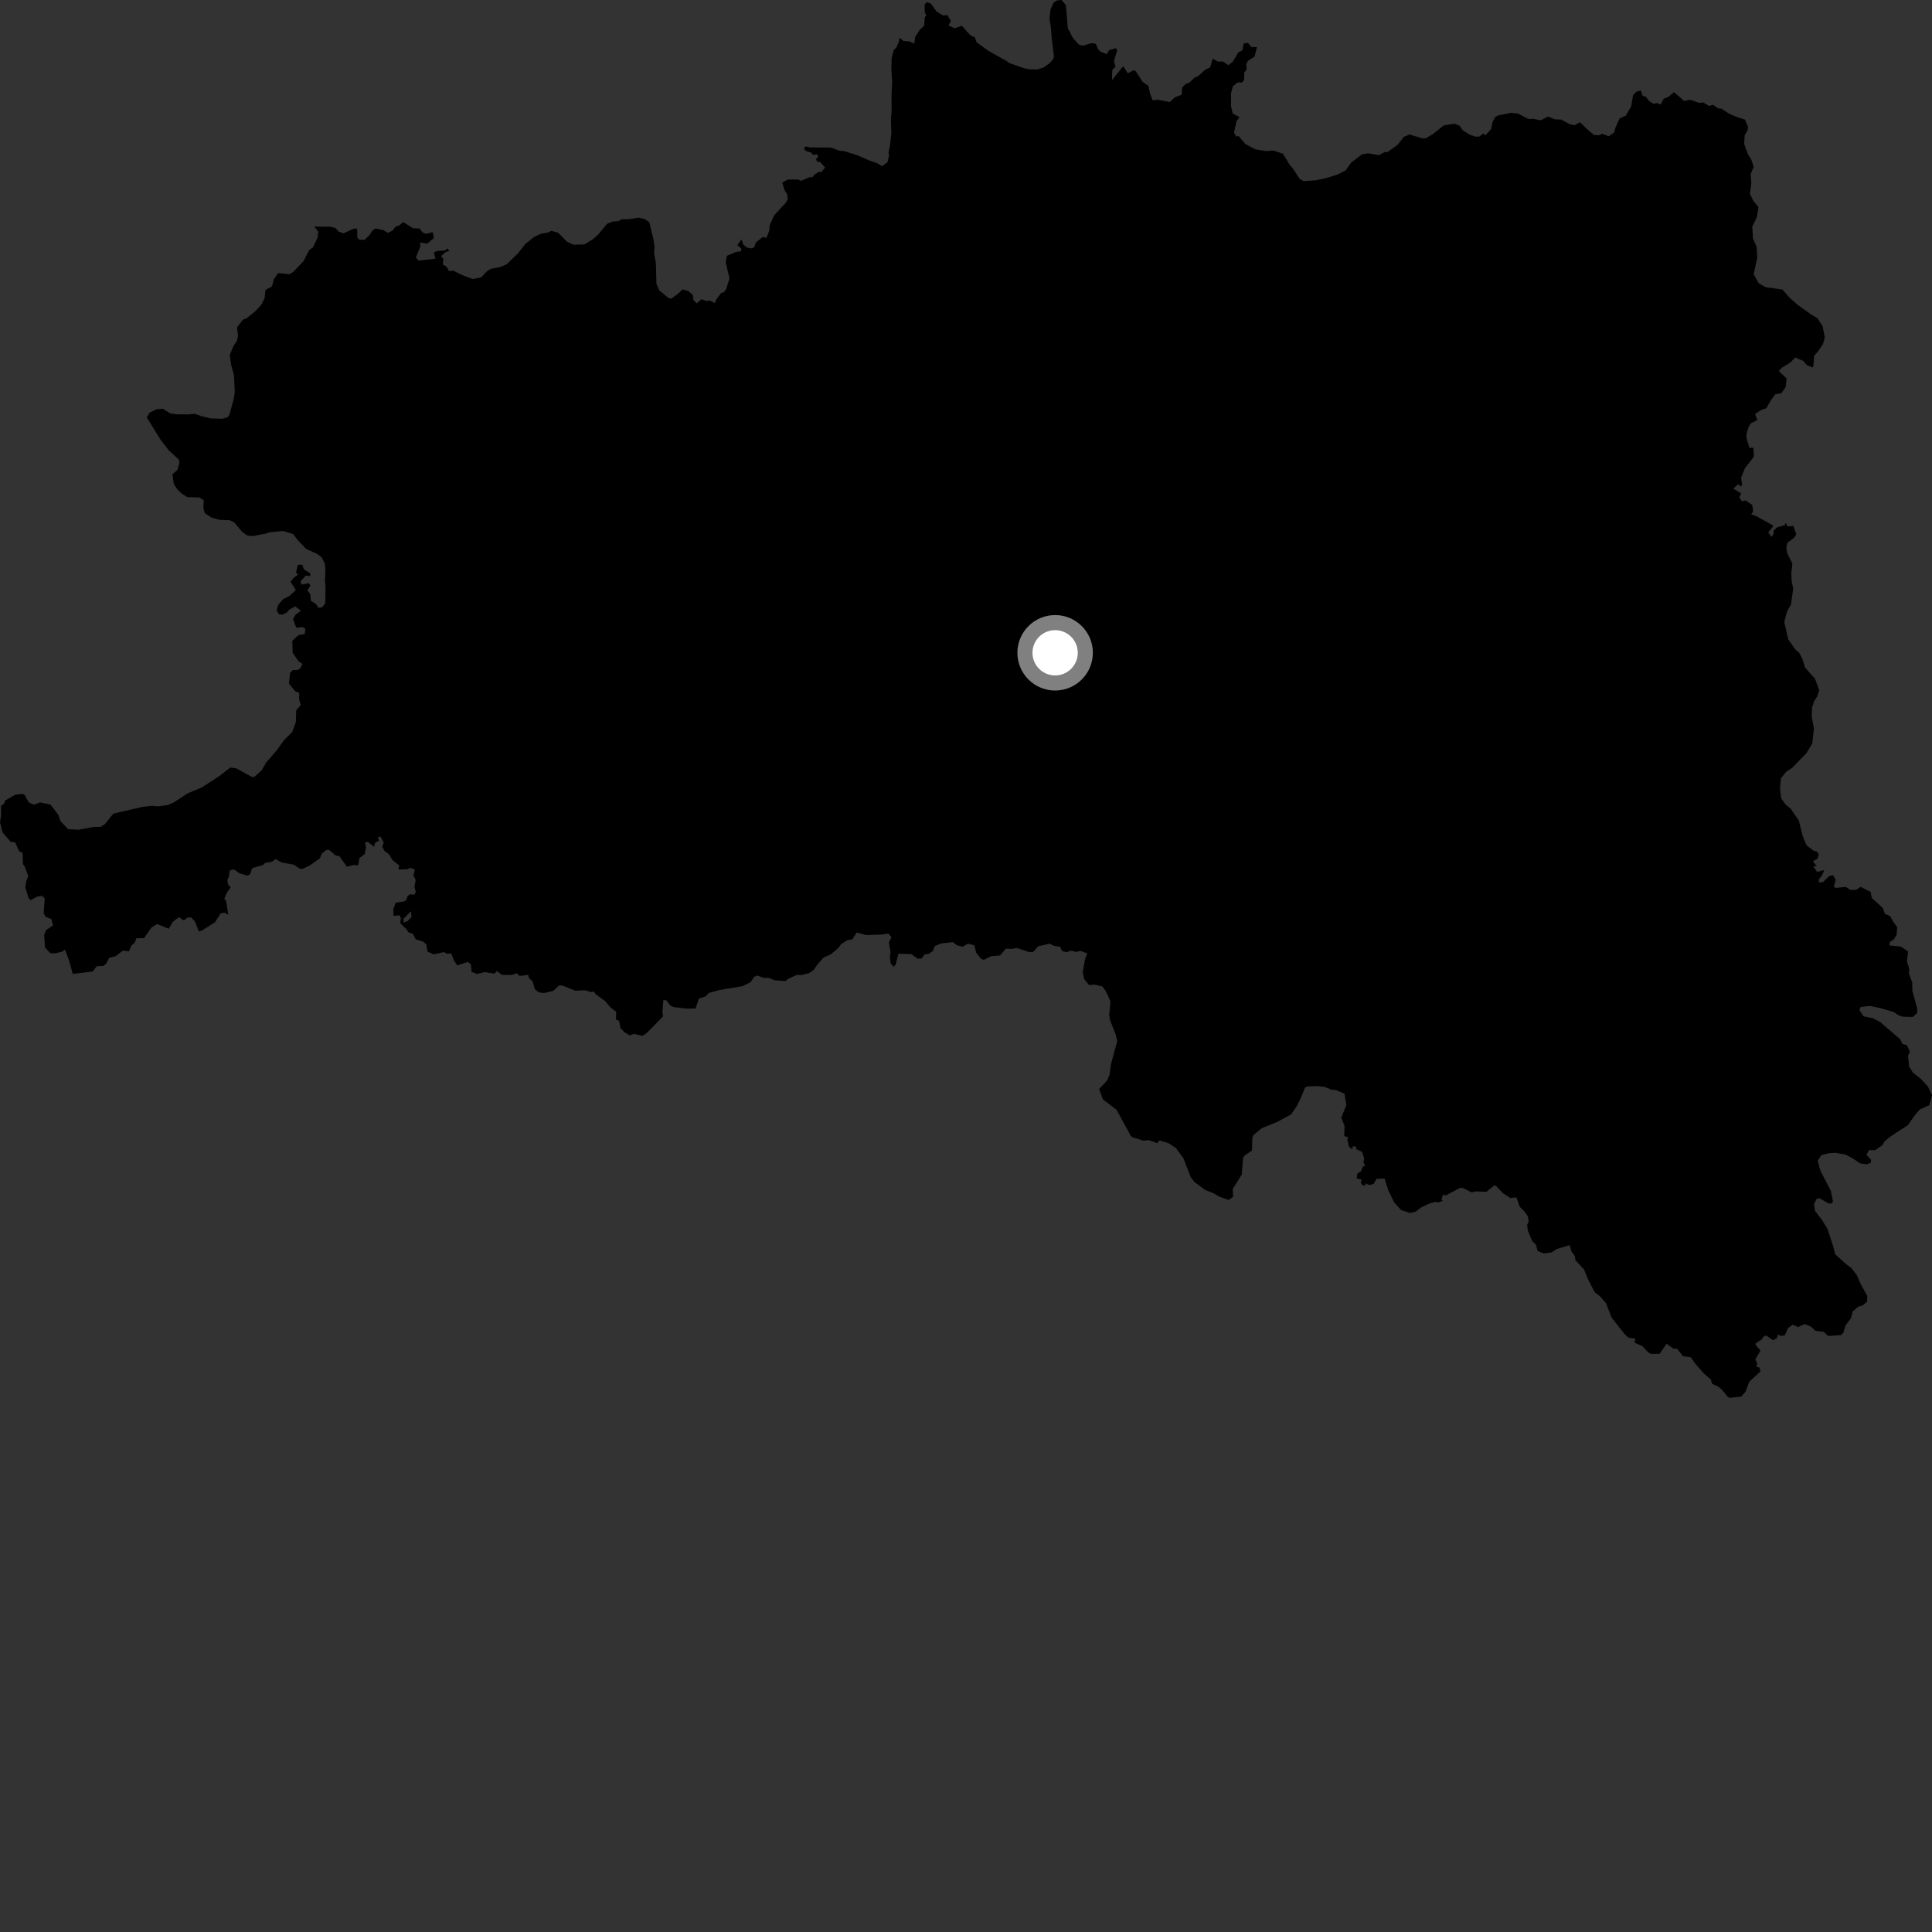 <?xml version="1.0" encoding="utf-8" ?>
<svg baseProfile="full" height="1024" version="1.1" width="1024" xmlns="http://www.w3.org/2000/svg" xmlns:ev="http://www.w3.org/2001/xml-events" xmlns:xlink="http://www.w3.org/1999/xlink"><rect width="100%" height="100%" fill="#333333" stroke="none"/><defs /><polygon fill="black" points="918.705,258.989 921.137,256.668 922.908,257.828 923.329,256.941 922.822,253.126 924.841,248.192 929.606,242.012 929.359,237.392 927.226,237.342 925.787,232.563 925.572,230.432 926.668,226.589 927.972,224.331 931.424,222.668 930.212,219.394 933.568,217.233 936.191,216.364 938.642,212.07 941.044,208.914 944.105,208.465 946.383,205.26 946.944,200.597 942.819,196.635 944.281,194.987 948.873,192.161 951.521,189.506 955.711,191.239 957.758,193.559 960.623,194.735 961.13,194.048 961.493,188.616 963.66,186.169 966.249,182.29 967.178,178.835 966.013,172.855 963.302,168.683 960.174,166.831 952.583,161.434 948.417,157.68 944.695,153.487 935.813,152.193 932.154,150.094 929.495,145.429 931.395,136.418 931.069,130.874 929.126,126.452 928.736,120.114 931.15,115.146 932.034,109.808 929.273,106.44 927.493,102.702 928.247,97.071 927.884,92.323 929.477,88.419 928.295,84.731 926.469,81.792 924.446,76.284 924.697,71.789 926.272,68.974 926.491,67.188 924.821,63.346 920.957,62.196 916.393,60.232 912.354,57.575 910.652,57.439 907.96,55.539 905.898,56.194 902.72,54.271 900.728,54.581 895.769,52.865 892.636,53.536 887.269,48.856 884.072,51.476 881.841,52.246 880.202,55.357 878.303,54.645 876.363,54.975 874.112,53.603 872.359,51.288 870.588,50.787 869.671,48.002 867.473,48.51 865.595,50.332 864.554,56.423 861.699,61.293 858.379,62.852 856.134,67.876 855.522,70.215 852.677,72.228 849.204,70.888 847.568,71.662 844.969,71.592 841.724,68.95 837.406,64.769 834.5,66.395 831.989,65.846 827.426,63.365 824.313,63.278 820.413,61.799 816.618,63.79 812.807,62.954 810.143,63.069 804.572,60.197 800.865,59.812 793.871,61.214 792.499,62.069 791.045,64.799 790.351,68.387 787.324,71.65 786.13,70.825 784.148,72.327 782.161,72.445 778.961,71.382 775.16,68.928 773.657,66.653 770.862,65.586 765.297,66.42 759.663,70.921 755.901,73.224 754.219,73.43 747.063,71.28 743.994,72.583 740.753,76.762 735.522,80.551 733.935,80.553 730.874,82.25 725.131,81.266 721.96,81.774 716.144,86.155 713.202,90.332 708.848,92.527 702.708,94.444 697.356,95.552 690.999,95.991 688.912,94.908 684.992,88.882 683.594,87.405 679.971,81.477 675.185,79.824 670.907,80.063 665.319,79.118 660.125,76.38 656.412,72.045 655.309,72.397 654.068,70.231 655.378,64.224 656.977,62.098 653.369,60.15 652.477,56.378 652.481,49.34 653.479,45.691 656.128,43.625 658.221,43.793 659.418,42.295 659.475,38.549 660.738,36.819 660.552,33.977 661.411,32.22 664.942,30.015 666.219,24.957 663.263,24.935 661.438,22.719 659.146,23.053 658.462,26.737 656.375,27.683 653.42,32.704 651.06,34.54 648.304,32.64 645.437,32.577 642.761,31.099 641.439,35.652 638.615,37.104 635.014,40.355 633.175,41.161 630.168,43.961 628.572,44.374 626.616,46.327 626.267,50.243 622.792,51.5 620.061,54.071 613.503,52.828 610.927,53.173 609.549,49.583 608.676,45.552 605.643,43.394 601.85,37.672 600.842,37.269 597.768,38.849 595.319,35.104 589.376,42.419 589.529,37.104 591.218,35.375 590.42,32.383 592.145,26.562 591.478,25.528 587.809,26.622 586.631,28.681 583.184,27.333 581.937,26.045 580.81,23.194 578.494,22.877 573.883,24.263 571.67,23.543 568.563,19.997 565.949,14.86 564.97,2.759 562.667,0.0 560.273,0.226 558.382,1.429 556.82,5.014 556.25,9.783 557.074,15.23 557.41,19.99 558.559,29.606 558.368,31.199 556.088,33.695 553.013,35.813 549.724,36.836 545.231,36.678 542.638,36.112 534.94,33.409 533.64,32.431 523.731,26.865 517.555,22.363 516.679,19.781 514.331,18.734 509.79,13.644 505.924,14.985 502.701,13.516 503.976,11.065 502.106,8.042 499.74,8.167 496.354,6.017 493.325,1.813 491.177,1.154 490.042,2.488 490.182,6.864 491.068,7.961 490.162,9.128 489.809,13.595 487.382,15.961 485.118,19.558 484.586,23.079 481.843,21.91 478.824,21.711 476.727,19.996 476.453,22.161 474.928,25.462 473.774,26.344 472.6,30.708 472.445,36.265 472.882,43.9 472.522,49.857 472.583,59.084 472.206,62.962 472.451,70.598 471.788,76.55 470.918,81.122 471.23,82.21 470.456,85.882 467.585,88.081 464.698,86.406 461.223,85.231 454.447,82.298 447.666,80.16 445.076,79.884 440.293,78.231 429.103,78.11 427.146,77.592 426.09,78.427 426.983,79.944 429.967,80.899 430.804,82.06 433.273,81.774 433.593,83.449 432.474,84.137 433.085,85.725 434.724,85.862 437.368,88.823 435.168,91.358 434.252,90.986 431.651,92.523 430.704,93.87 428.968,93.958 424.595,95.873 423.067,95.125 417.604,95.168 414.617,96.688 415.824,100.759 417.234,103.028 417.544,105.403 416.566,107.398 410.326,114.097 407.973,119.372 407.696,122.346 406.199,126.121 404.34,125.569 400.605,128.515 399.893,130.841 398.621,131.658 395.935,131.252 393.918,129.571 393.008,126.875 390.8,129.931 392.909,131.7 392.791,133.251 390.338,133.459 385.294,135.56 384.616,138.936 386.647,147.558 384.998,152.922 383.773,154.855 382.292,155.272 379.583,158.799 378.912,160.649 376.313,159.346 374.484,159.544 371.86,158.593 369.332,160.745 367.599,159.154 367.194,156.381 364.898,154.307 361.809,153.383 359.144,155.872 355.789,158.259 354.308,157.967 349.425,153.917 347.918,150.348 347.656,139.637 346.638,134.083 346.922,131.302 346.398,127.037 344.156,117.826 341.768,116.148 338.493,115.367 333.229,116.191 329.652,116.21 327.574,117.213 324.586,117.433 321.712,118.647 316.968,124.432 314.19,126.835 309.727,129.551 303.856,129.694 300.458,128.033 295.749,123.316 292.26,122.348 290.462,123.256 286.69,123.883 282.923,125.694 278.369,129.396 274.616,134.176 268.591,140.062 264.928,141.572 260.267,142.483 258.288,143.585 254.941,147.072 250.481,147.882 244.813,145.721 240.146,143.42 238.027,143.749 236.767,141.433 234.65,140.116 235.023,137.262 233.783,135.764 236.215,133.549 238.25,132.983 236.973,131.702 235.943,132.756 231.782,133.047 229.96,133.759 230.836,137.122 221.869,138.119 220.426,136.512 222.819,130.584 222.615,128.525 226.362,129.154 229.998,126.198 229.337,123.05 225.709,123.975 223.851,123.102 222.435,121.131 218.876,120.953 213.739,117.734 211.284,119.686 209.802,120.044 207.966,122.265 205.573,123.443 203.234,121.964 198.981,121.085 197.545,122.037 195.773,124.659 193.19,127.125 190.46,127.04 189.419,125.95 189.291,121.189 187.533,121.199 182.05,123.67 179.535,122.794 177.88,120.89 175.064,120.158 166.546,120.097 168.713,122.784 168.287,125.995 165.849,131.175 163.961,132.45 160.892,138.402 155.253,144.296 153.472,145.302 147.401,144.745 145.234,147.935 144.135,151.801 140.743,153.654 140.234,158.059 138.564,161.454 135.115,165.141 130.472,168.829 128.787,169.431 125.633,173.509 126.166,177.975 125.491,180.857 123.909,183.045 121.764,188.107 122.483,193.267 124.007,198.912 124.453,207.84 123.875,211.513 121.552,219.952 120.66,221.145 117.789,221.951 111.739,221.774 106.573,220.509 103.394,219.332 99.425,219.652 93.559,219.583 90.182,219.107 86.386,216.658 83.004,216.876 79.33,218.691 77.756,221.178 85.083,233.034 89.501,238.755 94.694,243.479 95.103,245.365 94.035,249.045 91.366,251.437 92.091,256.494 93.998,259.362 96.092,261.43 99.281,263.497 105.632,263.667 108.026,265.142 107.752,269.11 108.565,271.986 112.144,274.349 116.323,275.527 121.671,275.701 124.156,276.884 128.449,282.027 131.244,283.902 134.016,284.088 141.149,282.766 142.534,282.164 149.986,281.428 155.359,283.077 157.874,286.334 162.177,290.869 168.069,293.596 170.46,295.36 172.073,298.521 172.491,301.994 172.232,308.044 172.547,311.316 172.401,319.752 170.715,321.944 168.726,322.164 167.663,320.334 164.73,318.371 164.465,314.889 162.883,312.907 164.535,310.335 163.733,309.123 159.738,309.854 159.326,308.094 162.052,305.116 164.51,305.318 164.355,303.802 161.088,301.783 160.223,299.287 157.838,299.405 156.909,303.405 157.905,304.645 155.694,306.16 153.998,308.38 156.819,312.766 153.211,316.013 150.197,317.438 147.431,320.625 146.654,323.608 147.86,325.587 149.639,325.774 152.118,324.571 153.405,323.071 156.478,321.362 159.476,323.728 156.699,325.727 155.329,328.118 157.066,332.763 160.334,332.345 161.877,333.266 161.475,336.076 158.168,336.636 154.901,339.673 155.151,346.068 158.26,350.517 160.336,351.92 159.237,354.116 157.833,355.094 155.088,355.215 153.748,356.619 153.137,362.291 156.304,366.247 158.56,367.282 158.561,370.817 159.421,373.685 156.984,376.53 156.834,382.673 154.876,387.942 150.326,392.536 146.978,397.315 141.061,404.192 138.702,408.267 134.751,411.852 133.263,411.662 125.204,407.23 122.035,406.842 116.115,411.431 107.026,417.324 99.392,420.537 92.367,425.138 88.793,426.746 83.521,427.382 80.738,427.101 75.67,427.637 60.047,431.24 55.7,436.726 53.417,438.233 49.74,438.262 41.587,439.803 36.023,439.437 32.026,435.191 31.01,432.092 26.814,426.468 21.257,425.297 17.974,426.522 15.35,425.395 13.029,421.343 11.905,420.749 7.977,421.271 2.544,424.408 2.367,425.676 0.52,427.193 0.594,432.186 0.0,435.819 1.329,441.145 5.643,446.173 8.07,446.515 10.089,451.074 11.97,452.13 12.182,457.989 13.137,459.358 14.977,464.347 13.86,467.257 13.416,470.412 15.127,475.899 16.234,477.117 19.824,475.162 22.219,474.834 23.694,476.14 23.154,483.944 24.113,485.915 27.231,487.1 28.085,490.52 24.344,493.048 23.43,495.72 23.831,502.08 26.592,505.154 28.757,505.33 32.895,504.451 34.41,503.308 36.522,508.819 38.554,516.187 49.163,514.916 51.219,512.138 54.903,511.936 56.274,510.778 57.857,507.657 61.251,506.817 65.141,503.825 68.348,504.203 69.685,501.024 71.35,499.698 72.365,497.25 76.375,497.231 80.316,491.533 83.304,489.763 89.442,492.245 91.651,488.564 94.776,486.131 97.471,487.824 99.399,486.331 101.408,486.257 103.383,488.51 105.41,493.701 107.049,493.193 113.954,488.837 116.958,484.082 119.251,483.75 121.025,484.975 119.857,477.775 118.927,476.243 120.491,472.747 122.237,470.354 120.847,468.668 120.493,466.313 121.286,464.828 121.759,461.365 123.997,460.754 126.848,462.848 131.181,464.15 132.531,463.366 133.707,460.099 139.434,458.475 140.464,457.394 144.312,456.671 146.064,455.32 149.321,457.139 155.764,458.315 159.065,460.523 160.594,460.419 164.076,458.812 169.546,454.905 170.614,452.381 172.951,450.499 174.347,450.411 178.148,453.595 179.738,453.603 183.9,459.403 187.012,458.511 189.857,458.611 190.564,454.724 193.337,452.679 193.954,448.966 193.441,446.532 195.017,446.209 198.213,448.827 198.863,446.577 200.904,445.731 200.262,443.742 201.696,443.405 203.379,446.607 202.574,448.739 203.779,451.015 206.182,452.778 207.945,455.754 211.522,458.69 211.208,460.855 215.937,460.717 217.408,459.944 219.864,460.879 219.153,464.114 220.329,466.362 219.693,469.972 220.376,472.894 219.553,474.224 217.338,473.976 216.022,474.928 215.299,477.105 214.032,477.832 209.763,478.408 208.531,481.635 208.559,485.413 211.902,485.131 212.471,486.868 213.95,486.905 217.868,482.937 218.084,486.074 215.974,488.244 213.879,488.941 212.129,489.342 215.498,492.546 216.432,494.114 218.963,495.087 220.348,497.875 224.311,499.081 225.928,500.522 226.622,504.407 229.954,505.823 235.413,504.615 236.718,505.473 239.249,505.393 240.534,509.009 242.349,511.68 248.036,509.806 249.602,511.156 249.932,515.129 252.793,516.21 256.917,515.232 262.093,516.045 263.343,514.64 265.991,516.662 271.118,516.783 273.905,515.849 275.443,517.282 279.98,516.679 280.243,518.217 282.331,520.282 283.471,524.231 285.39,525.893 288.296,526.331 293.287,525.166 296.316,522.279 298.022,522.341 304.95,525.089 309.85,524.855 313.498,525.824 314.751,525.507 315.802,527.08 320.689,530.538 323.49,533.848 326.638,536.304 326.444,540.233 328.151,541.136 328.864,544.859 330.937,547.066 333.801,548.812 336.008,547.91 340.448,549.054 342.758,547.541 351.458,538.711 351.088,536.362 351.595,530.105 353.098,530.144 355.416,533.068 357.265,533.818 363.917,534.567 368.647,534.516 370.432,529.271 374.144,528.067 375.55,526.347 381.39,524.707 393.618,522.686 397.764,520.609 399.804,517.661 401.511,517.056 404.779,518.361 407.33,518.247 410.567,519.544 416.468,520.003 417.311,519.035 422.25,516.733 424.906,516.805 428.883,515.72 431.369,514.019 433.124,511.352 436.434,507.571 440.469,505.725 444.498,502.3 445.805,500.415 449.018,498.326 451.736,497.853 454.066,494.268 459.274,495.602 467.334,495.311 470.96,494.814 472.484,496.811 471.131,499.509 472.029,504.929 471.623,506.928 472.083,510.596 473.604,512.376 474.68,511.372 476.194,505.475 483.112,505.733 486.421,508.143 488.472,508.025 490.179,505.755 492.28,505.613 494.458,504.004 495.405,501.492 498.739,500.043 505.098,499.352 507.066,500.971 510.175,501.795 512.944,500.175 516.431,501.014 517.41,504.951 520.075,508.287 521.532,508.697 525.237,506.855 530.029,506.384 533.169,502.785 536.399,502.951 538.902,502.439 545.479,504.617 547.582,504.562 550.211,501.566 556.332,500.172 558.662,501.33 561.92,501.84 562.87,504.024 565.129,504.65 567.943,503.844 570.225,504.582 572.654,503.994 576.274,505.284 575.175,508.095 573.862,515.167 574.587,518.831 577.184,522.083 580.174,521.867 584.26,522.832 586.16,525.398 588.575,530.745 587.925,537.688 588.236,540.467 591.357,548.384 592.171,551.755 588.853,563.974 588.087,569.728 586.815,572.713 582.554,577.203 584.577,582.739 591.766,588.158 599.383,602.101 600.288,602.791 606.058,604.576 608.868,604.278 613.325,605.914 614.524,604.442 619.356,605.897 623.344,608.567 627.233,613.909 631.161,624.01 633.056,626.482 638.832,630.722 643.514,632.586 646.306,634.255 651.191,636.016 653.563,634.32 653.343,630.251 658.179,622.491 658.84,613.659 659.523,612.559 663.591,609.757 663.761,602.914 664.448,601.519 668.714,598.012 677.067,594.58 684.322,590.659 687.286,586.275 689.159,582.585 691.714,576.417 693.205,575.811 698.176,575.684 702.054,576.064 705.938,577.627 708.028,577.715 712.607,579.682 713.606,585.734 710.9,592.354 712.627,596.68 712.485,602.127 714.693,602.845 714.098,603.696 714.949,607.764 716.651,609.135 717.023,607.513 718.863,607.802 718.799,609.01 721.919,610.583 723.096,614.078 722.646,615.906 723.502,617.938 722.343,618.319 721.315,620.878 719.445,621.992 719.095,624.58 721.847,625.279 721.171,626.638 721.976,628.189 723.824,628.327 723.509,627.105 725.787,628.108 728.089,627.482 729.534,624.845 733.845,624.654 735.759,630.706 738.969,637.341 742.548,641.303 747.312,642.881 750.179,642.285 753.039,640.096 757.499,637.906 760.963,637 762.254,637.392 764.844,636.371 764.002,635.886 764.76,633.324 766.416,633.533 773.795,629.619 775.519,629.705 779.9,631.96 782.389,631.454 787.849,631.697 792.05,628.265 792.95,628.59 796.467,632.314 800.521,634.96 803.753,634.638 805.499,639.629 808.043,642.14 809.821,644.699 810.21,647.513 809.384,649.339 809.829,652.356 812.068,657.745 814.099,659.748 814.951,663.043 818.207,664.35 822.206,663.848 825.237,661.965 831.998,659.926 832.853,663.251 834.766,665.823 834.963,667.88 839.513,672.75 841.931,678.536 845.197,684.861 847.921,686.974 851.222,690.69 854.228,698.422 861.21,707.245 863.167,708.994 866.777,709.504 866.361,711.663 870.499,713.482 873.725,716.922 875.069,717.605 879.619,717.513 883.382,712.199 887.01,714.893 888.858,714.813 892.05,718.842 896.176,719.381 898.434,722.672 902.997,727.875 906.853,731.243 907.426,733.407 910.686,734.93 912.739,736.66 915.71,740.325 916.887,740.883 922.886,740.224 925.159,737.662 927.13,732.384 933.063,726.896 932.584,724.851 930.872,724.324 931.37,722.653 930.324,720.518 933.1,715.801 930.499,712.863 930.537,712.022 933.605,710.014 935.101,708.027 936.342,707.969 939.573,710.276 941.717,709.406 942.375,707.238 943.671,708.026 945.927,707.826 947.764,703.801 950.141,702.115 953.043,703.34 956.503,701.804 959.704,703.05 962.278,705.351 966.673,705.913 968.894,708.08 975.716,707.654 977.054,706.313 978.137,702.582 980.975,698.792 982.035,694.993 984.943,692.593 987.557,691.699 989.609,689.861 989.674,686.871 986.211,680.569 984.161,675.851 981.182,671.993 978.549,670.105 972.673,664.774 971.569,660.378 968.562,651.27 965.707,646.616 961.953,641.725 961.48,638.181 962.955,635.291 964.531,635.17 968.915,637.722 970.534,638 971.536,636.83 970.418,631.244 964.809,620.43 963.415,615.171 965.38,612.238 969.288,611.248 972.745,610.987 978.198,611.974 982.449,614.241 985.81,616.579 989.231,617.119 991.464,616.358 991.744,614.742 989.243,612.046 990.646,609.558 993.836,609.621 997.535,607.155 998.942,604.856 1002.506,602.009 1011.151,596.381 1015.289,590.595 1017.487,588.046 1022.602,585.761 1024.0,580.581 1021.846,575.872 1017.938,571.701 1013.907,568.529 1011.863,565.304 1011.308,559.546 1012.288,557.45 1010.738,553.985 1008.352,553.311 1007.056,550.75 996.514,541.695 992.676,539.693 987.723,538.675 985.471,535.261 986.254,533.709 990.985,533.159 996.741,534.319 1003.67,536.385 1006.396,538.17 1008.649,538.892 1013.74,539 1016.085,537.029 1016.208,534.735 1013.568,525.09 1013.55,520.828 1011.741,515.905 1011.944,513.489 1010.7,509.619 1011.305,504.345 1007.543,501.713 1001.47,501.093 1001.604,499.418 1003.934,497.706 1005.223,495.408 1005.57,491.379 1003.345,488.481 1001.877,485.591 999.028,484.331 997.901,481.228 992.068,475.913 991.514,472.793 986.138,470.038 983.866,471.595 980.815,471.724 978.252,470.071 972.977,470.612 971.968,470.011 972.978,466.198 971.54,463.865 969.408,464.319 966.345,467.463 964.128,467.799 963.94,466.256 965.729,463.894 966.913,461.115 963.134,462.159 961.106,459.212 962.838,459.047 960.82,456.415 963.247,455.269 964.014,452.908 962.881,451.19 961.416,451.023 957.499,448.034 955.422,443.022 953.394,434.816 949.132,428.682 946.361,426.405 944.128,423.3 943.409,417.883 943.896,412.567 946.721,409.06 949.952,406.923 957.434,399.187 960.535,394.074 961.42,386.144 960.229,379.674 960.453,374.88 961.586,371.508 963.195,369.097 964.239,365.833 961.979,359.735 956.752,353.862 955.169,348.908 953.532,345.905 951.652,344.297 947.818,338.93 945.714,329.737 947.089,324.257 949.283,320.304 950.439,311.955 949.645,308.136 949.416,303.874 950.004,298.653 947.293,293.29 946.778,290.348 947.369,287.614 950.762,285.163 952.119,283.266 950.479,278.712 947.553,279.076 946.418,277.142 945.957,278.412 942.053,279.396 939.994,281.253 940.112,282.851 938.923,284.607 937.206,282.21 939.746,279.06 939.615,278.405 931.03,273.651 928.193,272.552 929.149,271.192 928.781,267.642 925.124,265.235 923.289,265.708 921.87,263.729 922.831,261.487 918.705,258.989" /><polygon fill="black" points="213.95,486.905 212.471,486.868 212.129,489.342 213.879,488.941 213.95,486.905" /><circle cx="559.238" cy="345.997" fill="rgb(100%,100%,100%)" r="16" stroke="grey" stroke-width="8" /></svg>